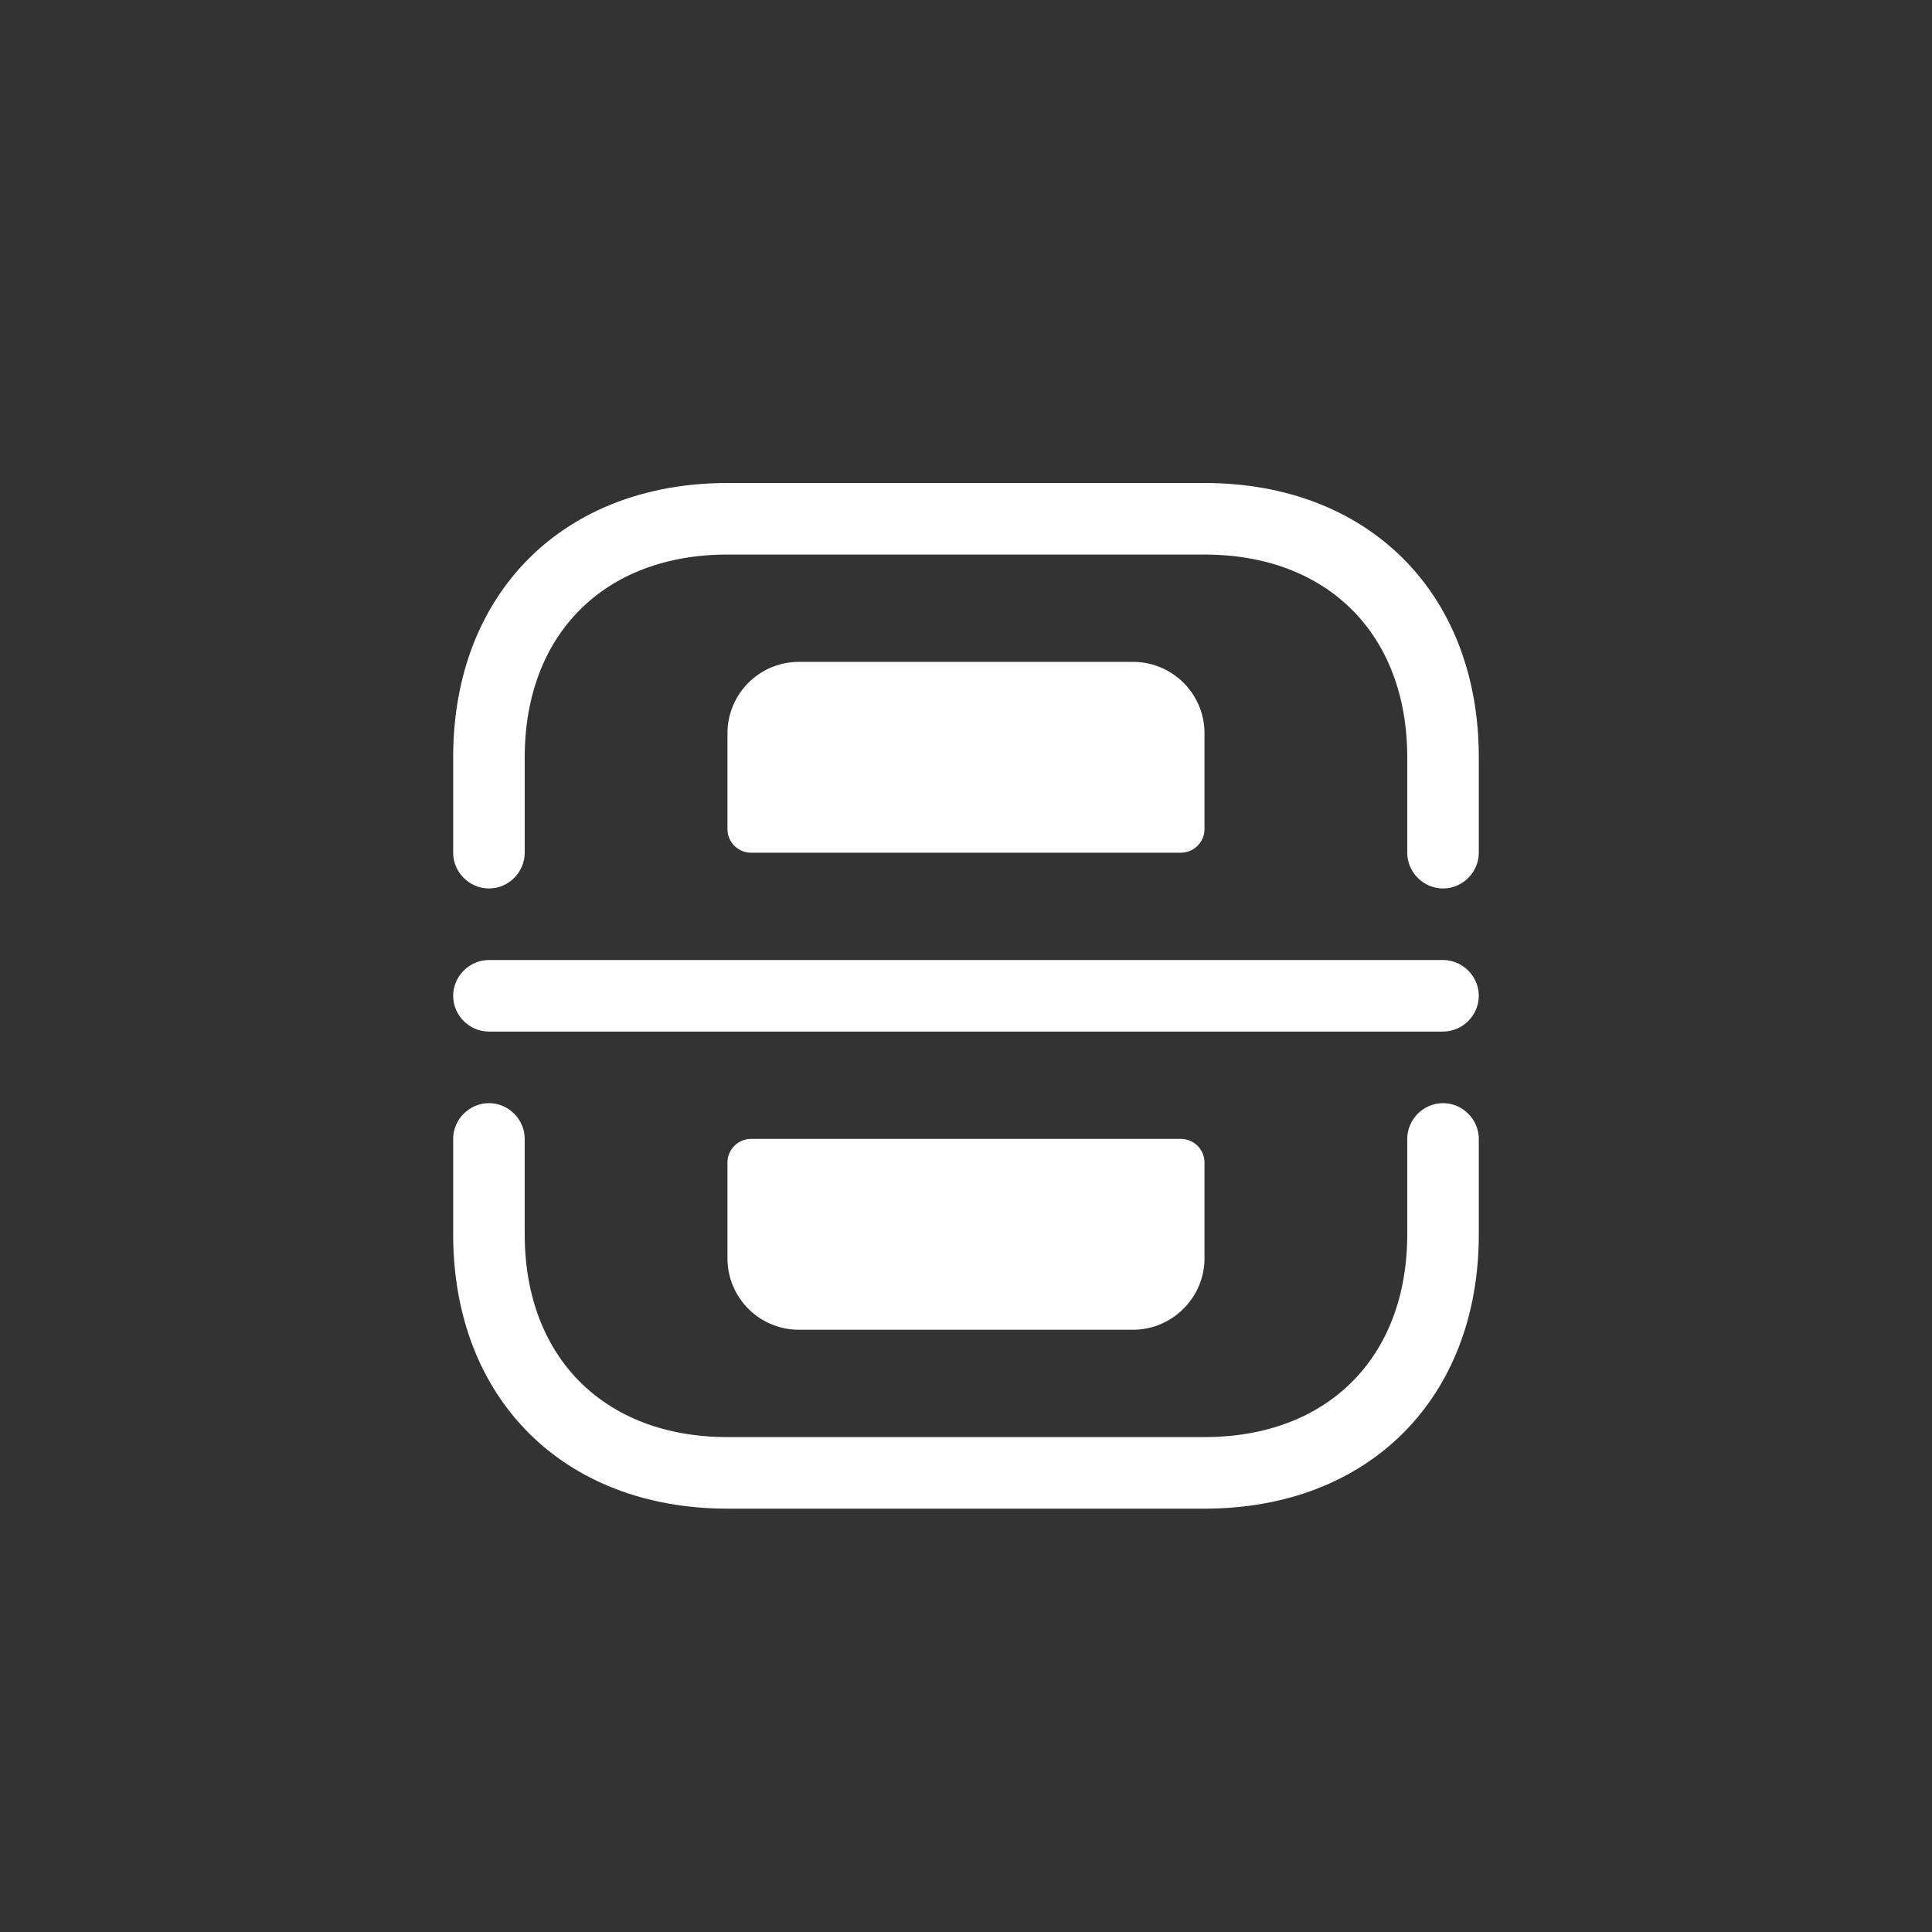 <svg width="54" height="54" fill="none" xmlns="http://www.w3.org/2000/svg"><rect width="100%" height="100%" fill="#333333" stroke="none"/><path d="M40.333 24.833c-.547 0-1-.453-1-1v-2.666c0-3.44-2.227-5.667-5.667-5.667H20.333c-3.44 0-5.667 2.227-5.667 5.667v2.666c0 .547-.453 1-1 1-.547 0-1-.453-1-1v-2.666c0-4.587 3.08-7.667 7.667-7.667h13.333c4.587 0 7.667 3.08 7.667 7.667v2.666c0 .547-.454 1-1 1Zm-6.667 17.334H20.333c-4.587 0-7.667-3.08-7.667-7.667v-2.667c0-.546.453-1 1-1 .547 0 1 .454 1 1V34.5c0 3.44 2.227 5.667 5.667 5.667h13.333c3.44 0 5.667-2.227 5.667-5.667v-2.667c0-.546.453-1 1-1 .546 0 1 .454 1 1V34.5c0 4.587-3.08 7.667-7.667 7.667Zm6.667-13.334H13.666c-.547 0-1-.453-1-1 0-.546.453-1 1-1h26.667c.546 0 1 .454 1 1 0 .547-.454 1-1 1Z" fill="#fff"/><path d="M33 23.833H21a.66.66 0 0 1-.667-.666V20.5c0-1.107.893-2 2-2h9.333c1.107 0 2 .893 2 2v2.667a.66.66 0 0 1-.666.666Zm0 8H21a.66.66 0 0 0-.667.667v2.667c0 1.106.893 2 2 2h9.333c1.094 0 2-.894 2-2V32.5a.66.66 0 0 0-.666-.667Z" fill="#fff"/></svg>